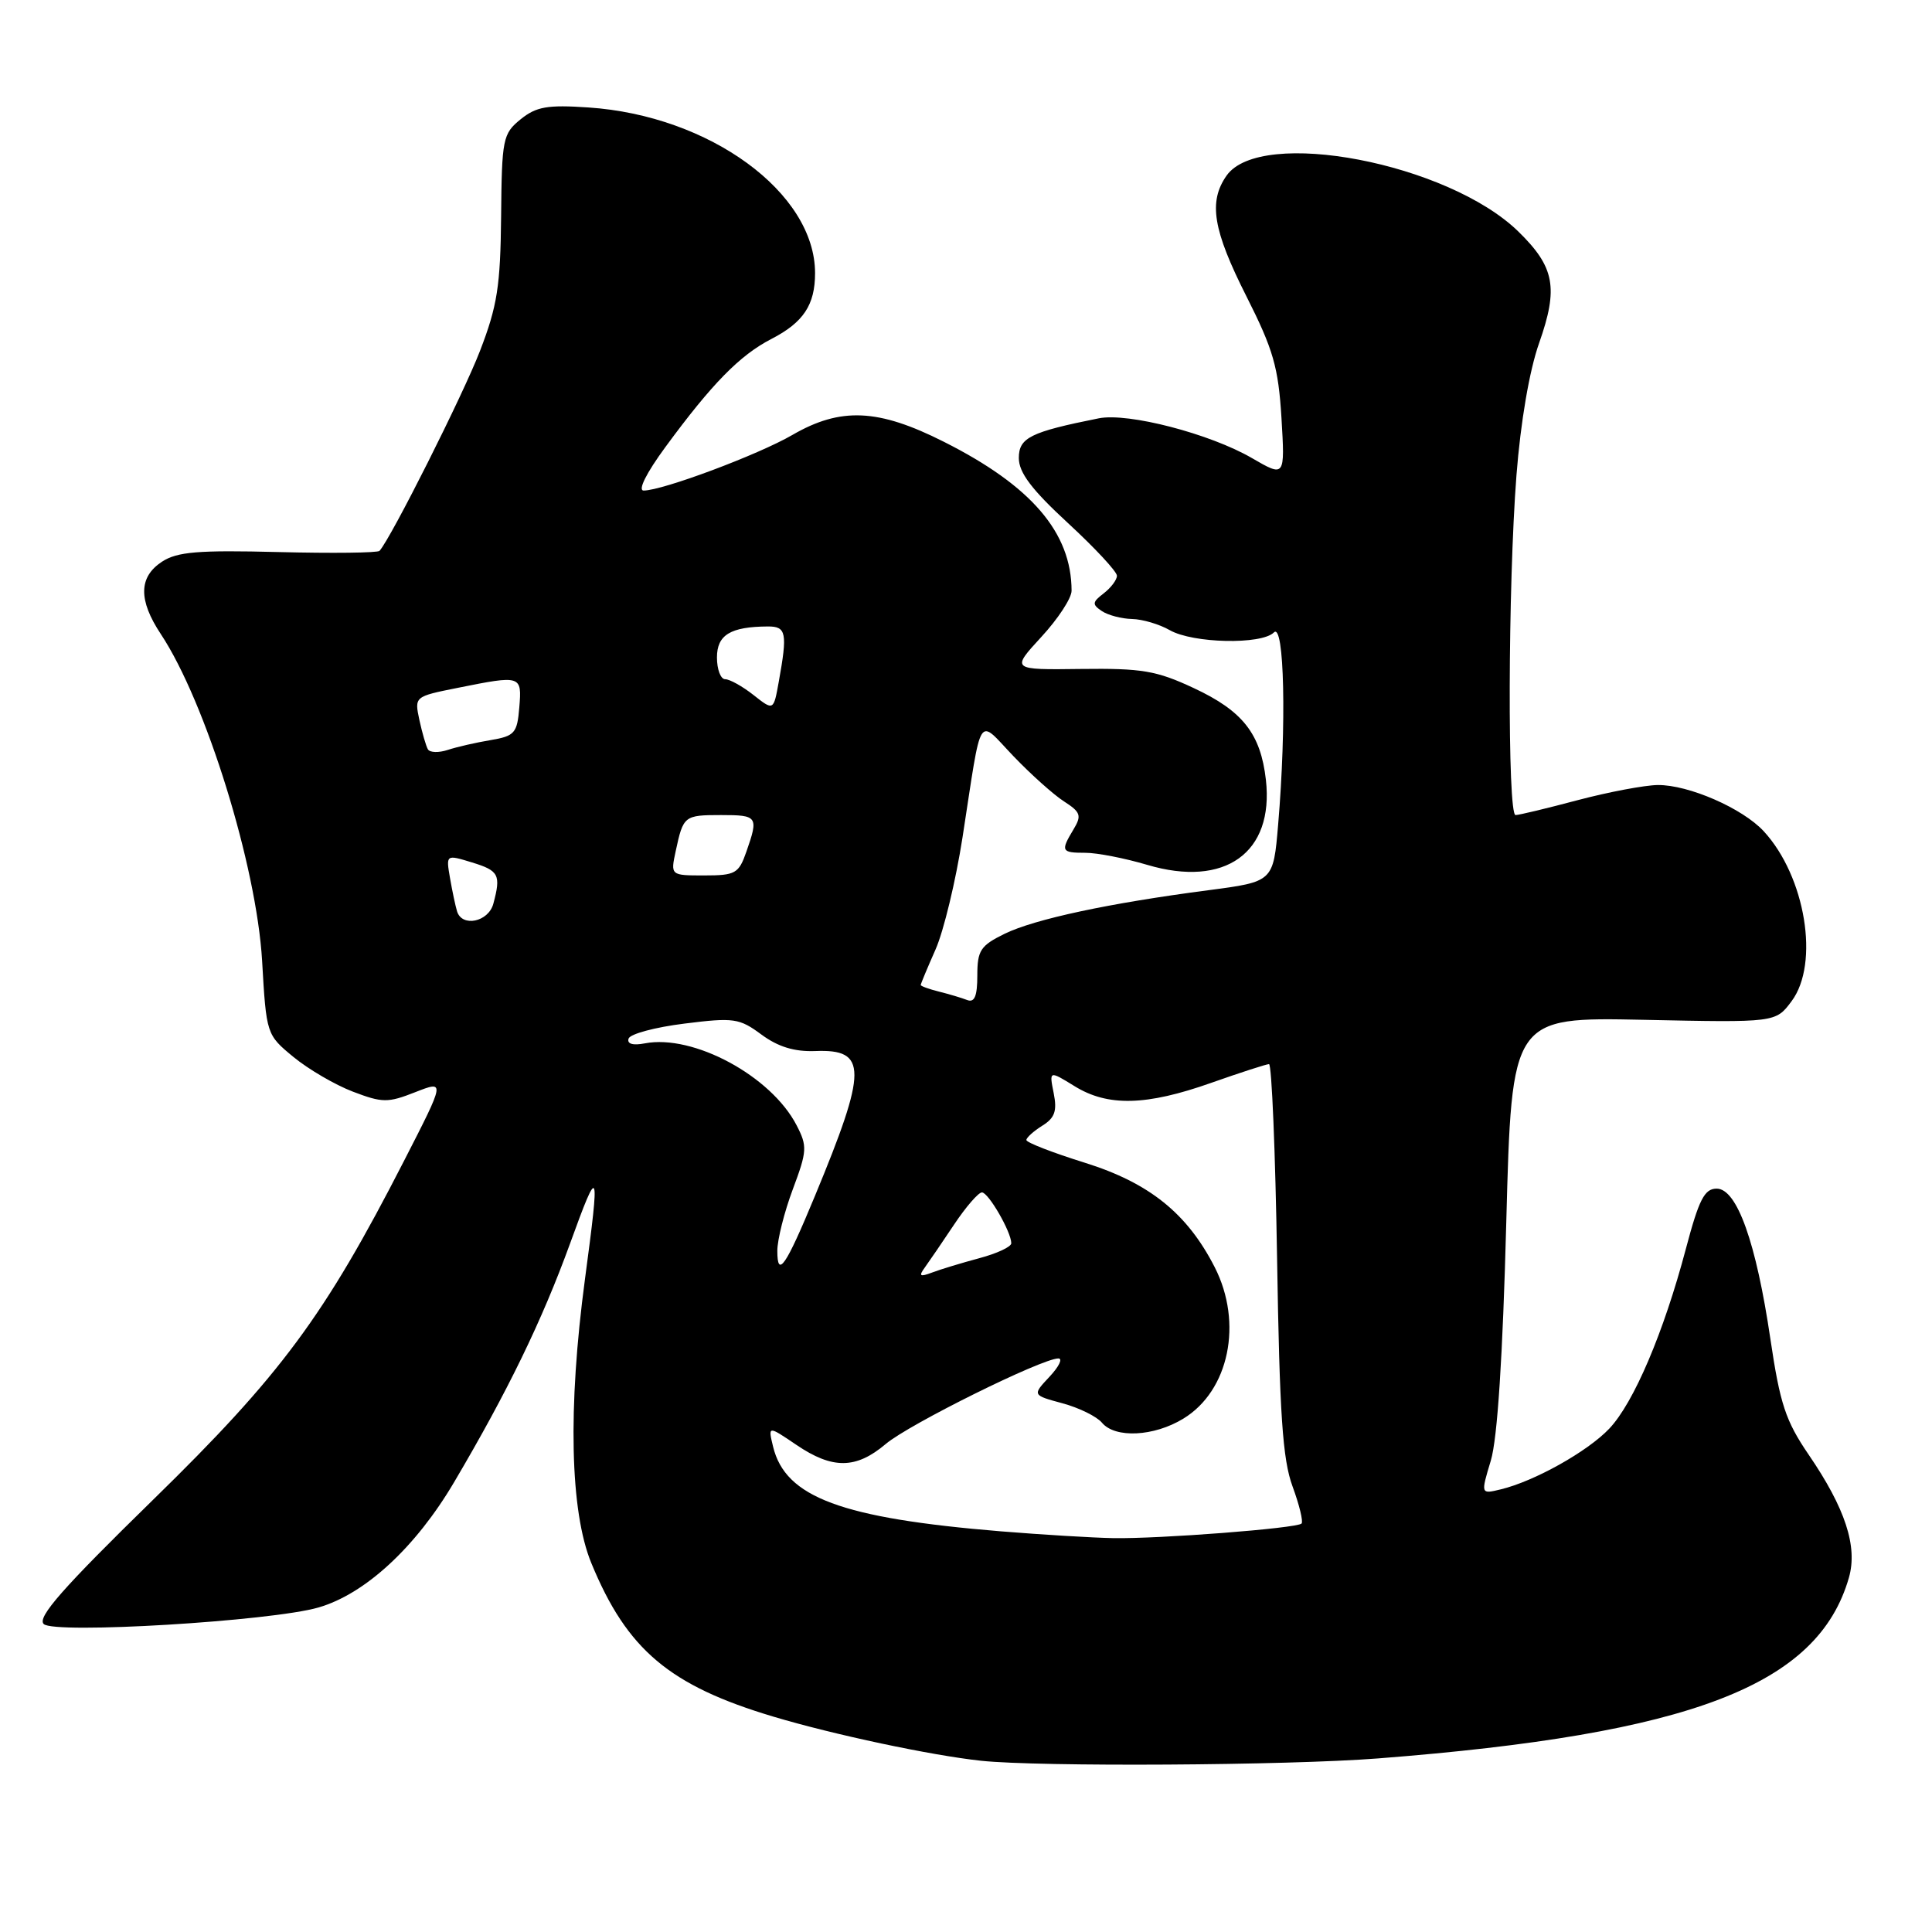 <?xml version="1.0" encoding="UTF-8" standalone="no"?>
<!DOCTYPE svg PUBLIC "-//W3C//DTD SVG 1.1//EN" "http://www.w3.org/Graphics/SVG/1.1/DTD/svg11.dtd" >
<svg xmlns="http://www.w3.org/2000/svg" xmlns:xlink="http://www.w3.org/1999/xlink" version="1.1" viewBox="0 0 256 256">
 <g >
 <path fill="currentColor"
d=" M 182.60 233.00 C 224.13 229.77 240.89 223.33 244.99 209.05 C 246.17 204.92 244.51 199.85 239.65 192.74 C 236.60 188.27 235.86 186.01 234.59 177.45 C 232.70 164.63 230.16 157.50 227.47 157.50 C 225.85 157.50 225.12 158.93 223.38 165.50 C 220.45 176.56 216.48 185.89 213.23 189.31 C 210.35 192.34 203.31 196.28 198.85 197.35 C 196.20 197.99 196.20 197.99 197.54 193.54 C 198.42 190.62 199.12 179.77 199.59 161.93 C 200.31 134.77 200.31 134.77 217.79 135.13 C 235.28 135.50 235.28 135.50 237.39 132.67 C 241.13 127.67 239.24 116.14 233.70 110.14 C 230.89 107.10 223.76 103.99 219.67 104.02 C 217.93 104.04 213.16 104.94 209.07 106.02 C 204.98 107.11 201.27 108.00 200.82 108.00 C 199.73 108.00 199.81 77.50 200.94 62.96 C 201.49 55.91 202.65 49.10 203.94 45.46 C 206.52 38.14 206.01 35.39 201.19 30.68 C 191.88 21.60 167.03 16.84 162.52 23.28 C 160.10 26.74 160.72 30.48 165.16 39.27 C 168.71 46.30 169.39 48.65 169.80 55.37 C 170.27 63.24 170.27 63.24 165.89 60.70 C 160.33 57.47 149.48 54.65 145.59 55.43 C 136.53 57.24 135.00 58.00 135.00 60.69 C 135.00 62.62 136.69 64.86 141.50 69.30 C 145.07 72.59 148.00 75.74 148.00 76.29 C 148.00 76.83 147.21 77.88 146.25 78.62 C 144.72 79.79 144.69 80.09 146.00 80.97 C 146.82 81.52 148.62 81.99 150.00 82.02 C 151.38 82.05 153.62 82.71 155.00 83.50 C 158.06 85.25 167.15 85.45 168.80 83.80 C 170.18 82.42 170.48 96.07 169.36 109.27 C 168.72 116.83 168.72 116.83 160.11 117.96 C 146.94 119.68 137.12 121.78 133.12 123.73 C 129.92 125.30 129.50 125.93 129.50 129.26 C 129.50 132.00 129.13 132.88 128.16 132.51 C 127.42 132.22 125.73 131.72 124.41 131.39 C 123.08 131.06 122.00 130.66 122.00 130.52 C 122.00 130.37 122.88 128.26 123.96 125.82 C 125.04 123.39 126.65 116.69 127.54 110.95 C 130.17 93.96 129.43 95.13 134.29 100.20 C 136.61 102.62 139.62 105.32 141.00 106.20 C 143.19 107.61 143.35 108.07 142.25 109.89 C 140.51 112.78 140.62 113.00 143.82 113.00 C 145.37 113.00 149.06 113.72 152.02 114.60 C 162.32 117.66 168.82 113.00 167.74 103.35 C 167.05 97.23 164.67 94.20 158.17 91.17 C 153.23 88.86 151.31 88.54 143.23 88.64 C 133.97 88.76 133.97 88.76 137.98 84.40 C 140.19 82.01 142.00 79.25 141.99 78.27 C 141.97 70.56 136.66 64.37 125.05 58.53 C 116.37 54.15 111.39 53.93 105.00 57.63 C 100.45 60.27 87.79 65.00 85.29 65.00 C 84.48 65.00 85.64 62.68 88.16 59.25 C 94.34 50.83 98.04 47.06 102.22 44.91 C 106.46 42.72 108.00 40.40 108.00 36.19 C 108.00 25.53 94.04 15.32 77.98 14.24 C 72.53 13.87 71.06 14.13 68.98 15.81 C 66.63 17.72 66.49 18.39 66.40 28.66 C 66.31 37.89 65.90 40.54 63.60 46.50 C 61.37 52.29 51.84 71.26 50.29 72.99 C 50.05 73.26 44.02 73.33 36.89 73.15 C 26.25 72.88 23.48 73.11 21.46 74.43 C 18.37 76.46 18.32 79.51 21.31 84.02 C 27.27 93.02 33.99 114.71 34.73 127.30 C 35.29 137.06 35.31 137.11 38.89 140.06 C 40.86 141.68 44.40 143.75 46.76 144.65 C 50.67 146.14 51.39 146.15 55.02 144.72 C 59.00 143.16 59.00 143.16 53.53 153.83 C 42.99 174.40 37.22 182.19 20.25 198.76 C 8.36 210.38 4.90 214.30 5.79 215.19 C 7.15 216.55 35.92 214.82 42.20 213.00 C 48.38 211.21 55.07 205.04 60.17 196.40 C 67.26 184.39 71.81 175.02 75.53 164.79 C 79.39 154.15 79.52 154.47 77.51 169.50 C 75.23 186.56 75.53 200.25 78.35 207.11 C 83.08 218.61 88.71 223.35 102.50 227.47 C 110.49 229.86 123.39 232.60 130.00 233.31 C 137.72 234.13 170.49 233.94 182.60 233.00 Z  M 132.62 202.91 C 111.50 201.17 104.07 198.41 102.44 191.70 C 101.76 188.90 101.76 188.90 105.52 191.45 C 110.31 194.70 113.42 194.67 117.36 191.34 C 120.43 188.73 138.06 180.00 140.24 180.00 C 140.85 180.00 140.32 181.09 139.06 182.43 C 136.78 184.86 136.78 184.86 140.77 185.94 C 142.97 186.53 145.32 187.69 146.01 188.51 C 147.75 190.61 152.91 190.36 156.81 187.97 C 162.86 184.28 164.72 175.30 160.96 167.92 C 157.32 160.79 152.31 156.75 143.75 154.07 C 139.49 152.74 136.00 151.39 136.00 151.06 C 136.00 150.74 136.95 149.89 138.11 149.16 C 139.77 148.13 140.09 147.21 139.62 144.85 C 139.02 141.85 139.02 141.85 142.38 143.92 C 146.79 146.65 151.88 146.53 160.50 143.48 C 164.35 142.12 167.79 141.01 168.15 141.00 C 168.51 141.00 168.99 152.59 169.22 166.75 C 169.55 187.38 169.95 193.39 171.27 196.96 C 172.17 199.41 172.71 201.63 172.46 201.88 C 171.83 202.51 153.58 203.92 147.50 203.81 C 144.75 203.76 138.05 203.35 132.62 202.91 Z  M 122.55 167.94 C 123.12 167.15 124.87 164.59 126.43 162.25 C 127.99 159.91 129.65 158.00 130.11 158.00 C 130.97 158.00 134.00 163.24 134.00 164.74 C 134.00 165.21 132.09 166.10 129.75 166.72 C 127.41 167.35 124.60 168.20 123.50 168.62 C 121.88 169.23 121.70 169.10 122.55 167.94 Z  M 103.00 165.74 C 103.00 164.27 103.92 160.61 105.05 157.59 C 106.95 152.51 106.99 151.88 105.55 149.10 C 102.18 142.58 91.88 137.02 85.45 138.25 C 83.86 138.56 83.06 138.32 83.29 137.62 C 83.49 137.00 86.82 136.11 90.70 135.63 C 97.24 134.81 97.97 134.92 100.90 137.09 C 103.10 138.71 105.26 139.37 108.01 139.27 C 114.96 138.99 114.95 141.67 107.97 158.50 C 104.11 167.82 103.00 169.43 103.00 165.74 Z  M 60.56 120.75 C 60.35 120.06 59.93 118.09 59.63 116.36 C 59.09 113.22 59.09 113.22 62.55 114.28 C 66.11 115.37 66.40 115.92 65.37 119.75 C 64.72 122.17 61.21 122.90 60.56 120.75 Z  M 89.54 112.75 C 90.54 108.10 90.66 108.00 95.56 108.00 C 100.39 108.00 100.53 108.19 98.90 112.85 C 97.89 115.75 97.45 116.00 93.32 116.00 C 88.84 116.00 88.84 116.00 89.54 112.75 Z  M 56.70 99.29 C 56.45 98.86 55.94 97.10 55.57 95.40 C 54.91 92.30 54.92 92.29 60.62 91.15 C 69.09 89.45 69.16 89.47 68.81 93.74 C 68.53 97.15 68.20 97.53 65.00 98.07 C 63.08 98.39 60.53 98.97 59.33 99.37 C 58.14 99.76 56.96 99.73 56.70 99.29 Z  M 99.84 92.09 C 98.38 90.94 96.69 90.00 96.09 90.00 C 95.49 90.00 95.00 88.70 95.00 87.12 C 95.00 84.13 96.78 83.04 101.75 83.01 C 104.19 83.00 104.36 83.86 103.19 90.34 C 102.50 94.19 102.50 94.19 99.84 92.09 Z "/>
</g>
</svg>